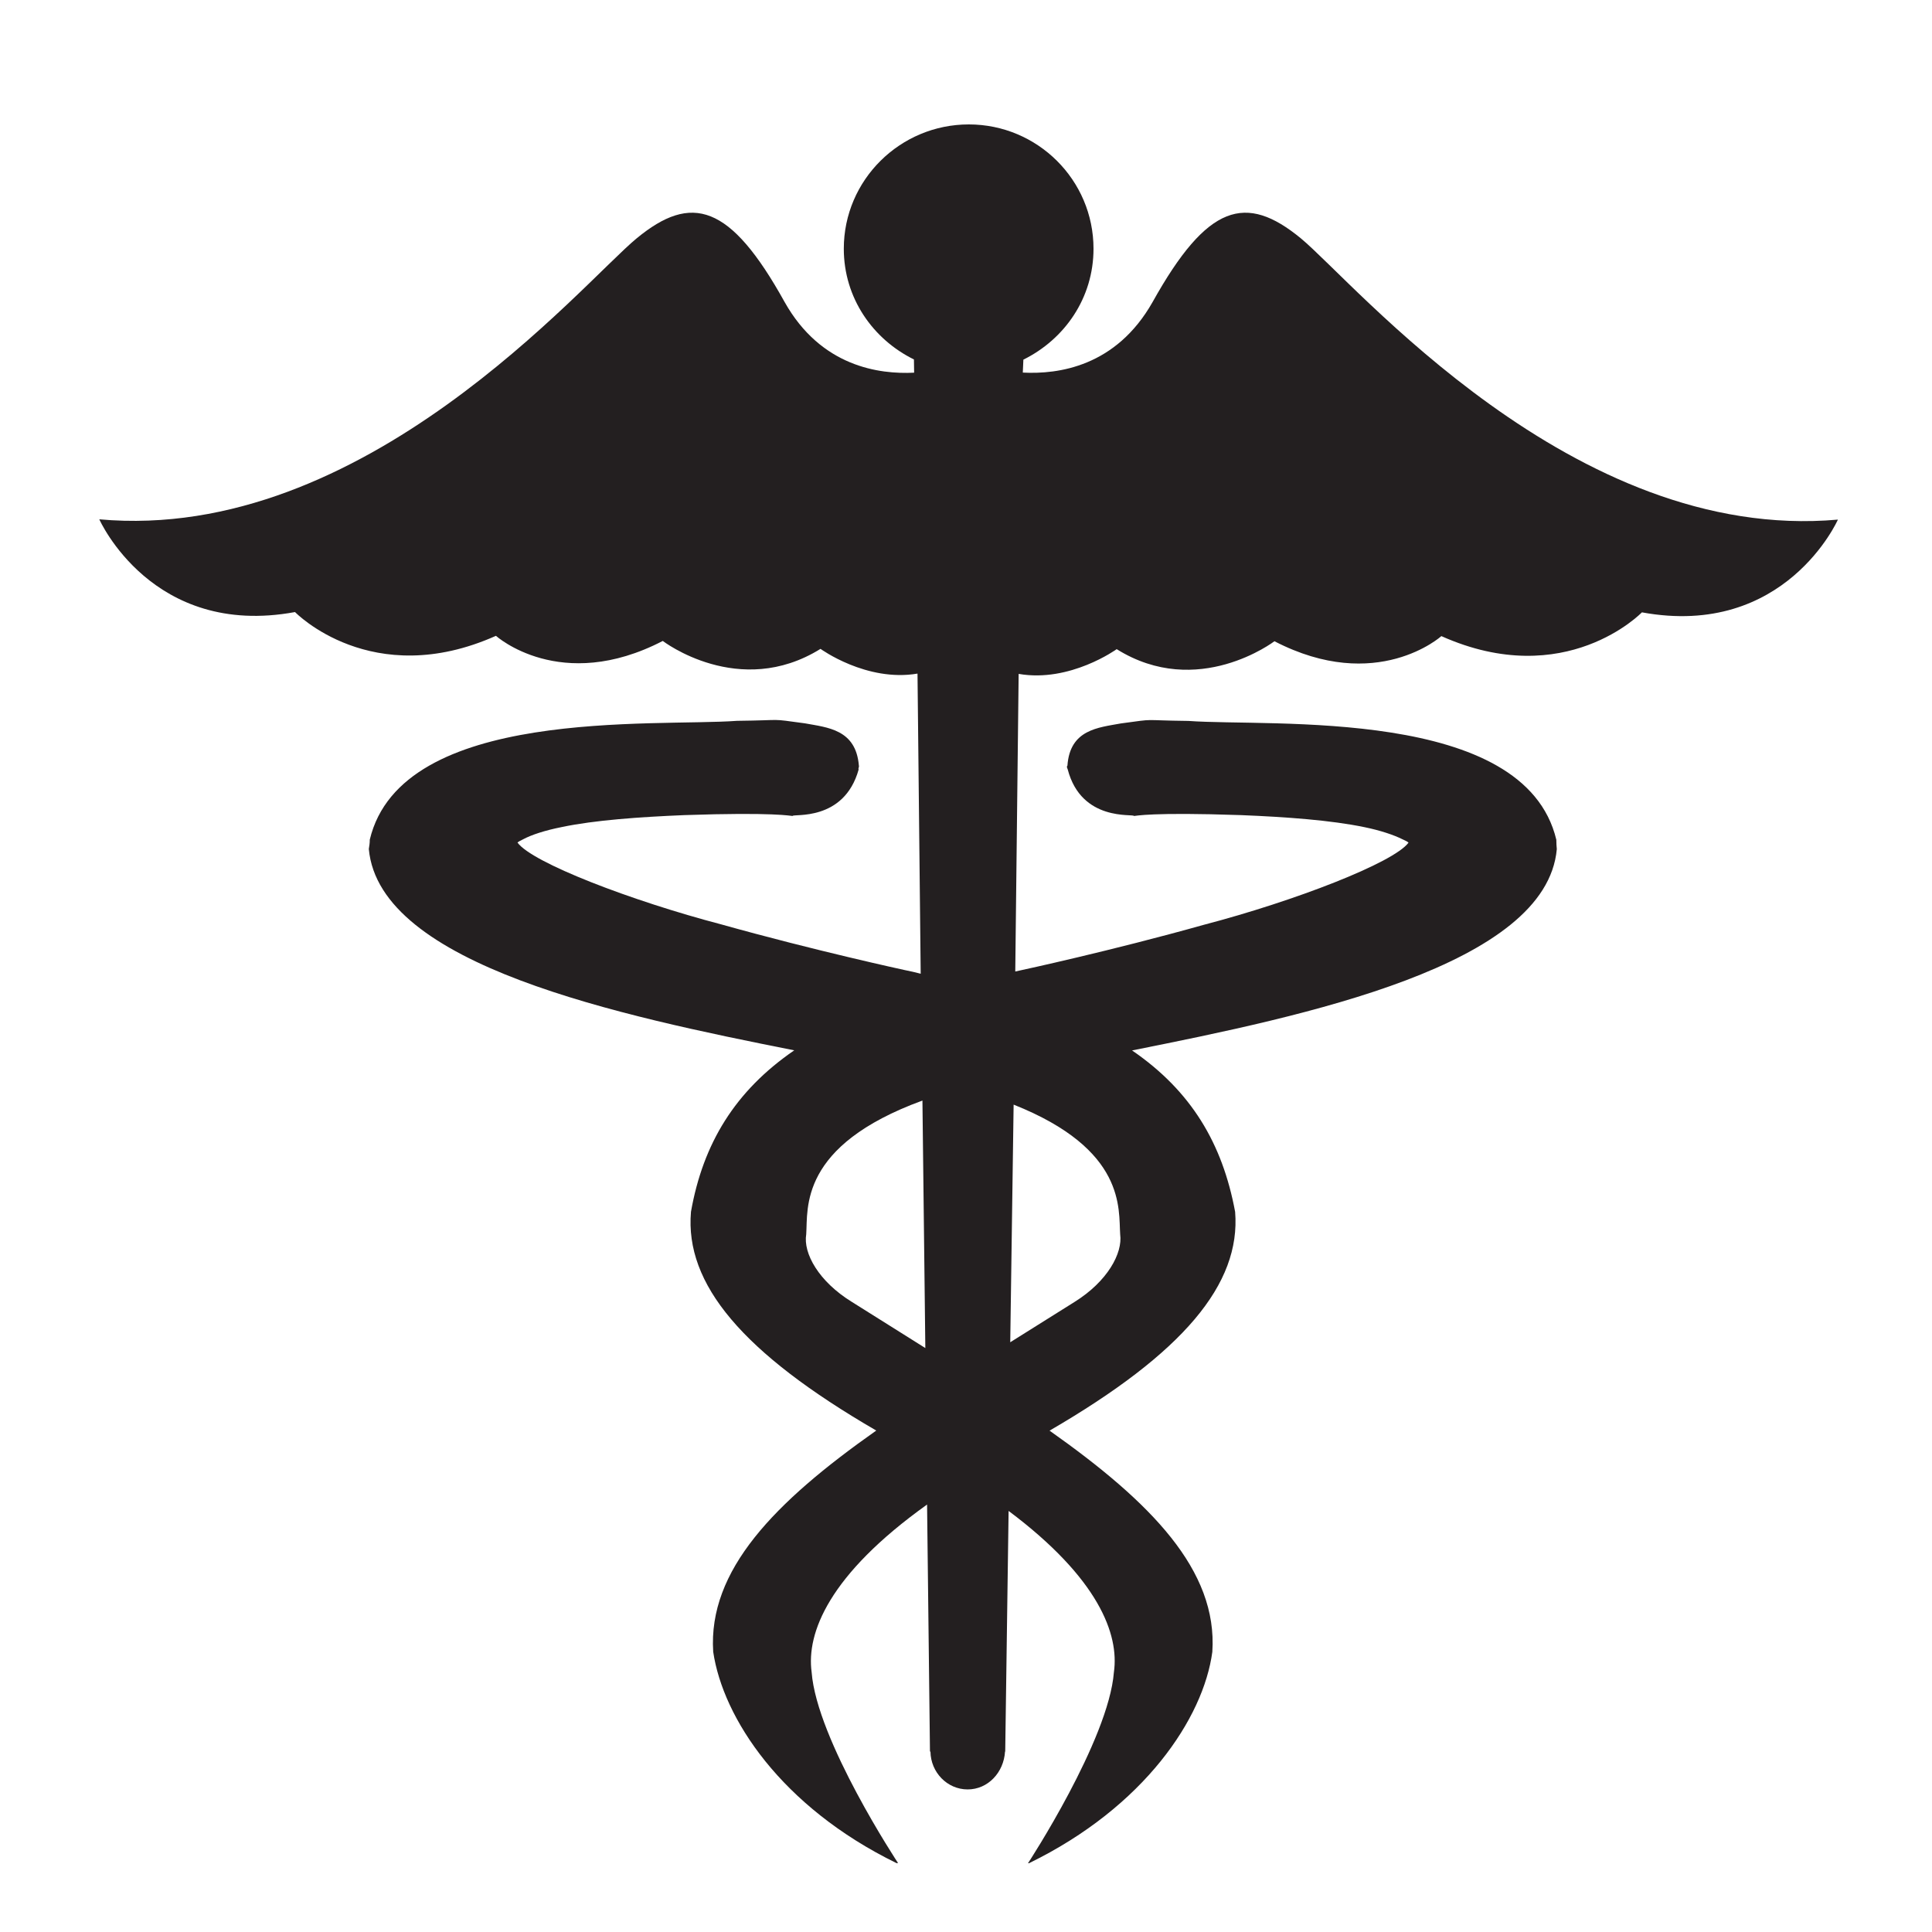 <?xml version="1.0" encoding="utf-8"?>
<!-- Generator: Adobe Illustrator 16.0.0, SVG Export Plug-In . SVG Version: 6.00 Build 0)  -->
<!DOCTYPE svg PUBLIC "-//W3C//DTD SVG 1.0//EN" "http://www.w3.org/TR/2001/REC-SVG-20010904/DTD/svg10.dtd">
<svg version="1.0" id="Layer_1" xmlns="http://www.w3.org/2000/svg" xmlns:xlink="http://www.w3.org/1999/xlink" x="0px" y="0px"
	 width="20px" height="20px" viewBox="0 0 20 20" enable-background="new 0 0 20 20" xml:space="preserve">
<path fill="#231F20" d="M13.466,2.467C12.898,2,12.499,2.109,11.932,3.126c-0.379,0.67-0.977,0.75-1.344,0.731l0.006-0.134
	c0.427-0.211,0.726-0.638,0.726-1.148c0-0.712-0.58-1.287-1.291-1.287S8.735,1.863,8.735,2.575c0,0.51,0.301,0.937,0.726,1.146
	l0.002,0.137C9.102,3.876,8.499,3.797,8.122,3.126C7.558,2.109,7.158,2,6.591,2.467C6.023,2.935,3.773,5.623,1.028,5.376
	c0,0,0.545,1.233,2.026,0.96c0,0,0.793,0.82,2.08,0.246c0,0,0.668,0.602,1.727,0.053c0,0,0.789,0.606,1.633,0.082
	c0,0,0.475,0.346,1.004,0.256l0.033,3.107c-0.058-0.015-0.105-0.026-0.166-0.038c0,0-0.924-0.2-1.896-0.472
	C6.535,9.325,5.506,8.93,5.357,8.722C5.37,8.71,5.393,8.7,5.418,8.687C5.5,8.643,5.641,8.596,5.814,8.562
	C6.154,8.49,6.623,8.457,7.085,8.438c0.932-0.032,1.103,0.009,1.12,0.009c0-0.026,0.532,0.064,0.684-0.482
	C8.881,7.96,8.896,7.937,8.891,7.925C8.86,7.55,8.566,7.531,8.333,7.488C7.946,7.436,8.147,7.456,7.63,7.462
	c-0.849,0.063-3.473-0.149-3.802,1.23c0,0.038-0.005,0.064-0.01,0.097c0.11,1.204,2.597,1.725,4.404,2.084
	c-0.612,0.42-0.944,0.964-1.069,1.671c-0.065,0.748,0.532,1.461,1.918,2.265c-1.055,0.743-1.742,1.446-1.688,2.29
	c0.101,0.686,0.703,1.604,1.898,2.188c0.005,0.002,0.008-0.003,0.013,0l0,0c0,0,0,0,0.003,0c0,0-0.842-1.273-0.895-1.977
	c-0.055-0.404,0.176-1.007,1.195-1.735l0.03,2.557h0.005c0.003,0.216,0.174,0.392,0.385,0.392s0.374-0.176,0.387-0.392h0.002
	l0.035-2.491c0.932,0.698,1.146,1.278,1.09,1.67c-0.055,0.703-0.889,1.977-0.889,1.977h0.005c0,0,0,0.002,0.005,0
	c1.195-0.583,1.806-1.502,1.898-2.188c0.056-0.844-0.633-1.547-1.685-2.29c1.384-0.804,1.981-1.517,1.921-2.265
	c-0.131-0.707-0.454-1.251-1.067-1.671c1.801-0.359,4.289-0.88,4.397-2.084c-0.003-0.032-0.005-0.059-0.005-0.097
	c-0.329-1.38-2.951-1.167-3.808-1.23c-0.512-0.006-0.316-0.026-0.7,0.026c-0.233,0.043-0.527,0.062-0.553,0.437
	c-0.013,0.011,0.003,0.035,0.003,0.039c0.143,0.546,0.683,0.456,0.686,0.482c0.015,0,0.178-0.041,1.107-0.009
	c0.472,0.019,0.934,0.053,1.28,0.125c0.166,0.034,0.304,0.081,0.392,0.125c0.03,0.014,0.051,0.023,0.063,0.035
	c-0.153,0.208-1.178,0.604-2.117,0.85c-0.97,0.272-1.886,0.469-1.886,0.469c-0.03,0.006-0.051,0.012-0.068,0.015l0.035-3.081
	c0.532,0.093,1.015-0.256,1.015-0.256c0.839,0.524,1.633-0.082,1.633-0.082c1.06,0.549,1.728-0.053,1.728-0.053
	c1.285,0.574,2.076-0.246,2.076-0.246c1.484,0.272,2.029-0.96,2.029-0.96C16.281,5.623,14.031,2.935,13.466,2.467z M8.346,12.777
	c0.018-0.267-0.078-0.916,1.203-1.384l0.03,2.562c-0.246-0.156-0.505-0.316-0.761-0.478C8.474,13.265,8.313,12.973,8.346,12.777z
	 M11.123,13.478c-0.224,0.141-0.449,0.281-0.665,0.417l0.035-2.46c1.167,0.464,1.085,1.081,1.103,1.343
	C11.623,12.973,11.465,13.265,11.123,13.478z"/>
</svg>
